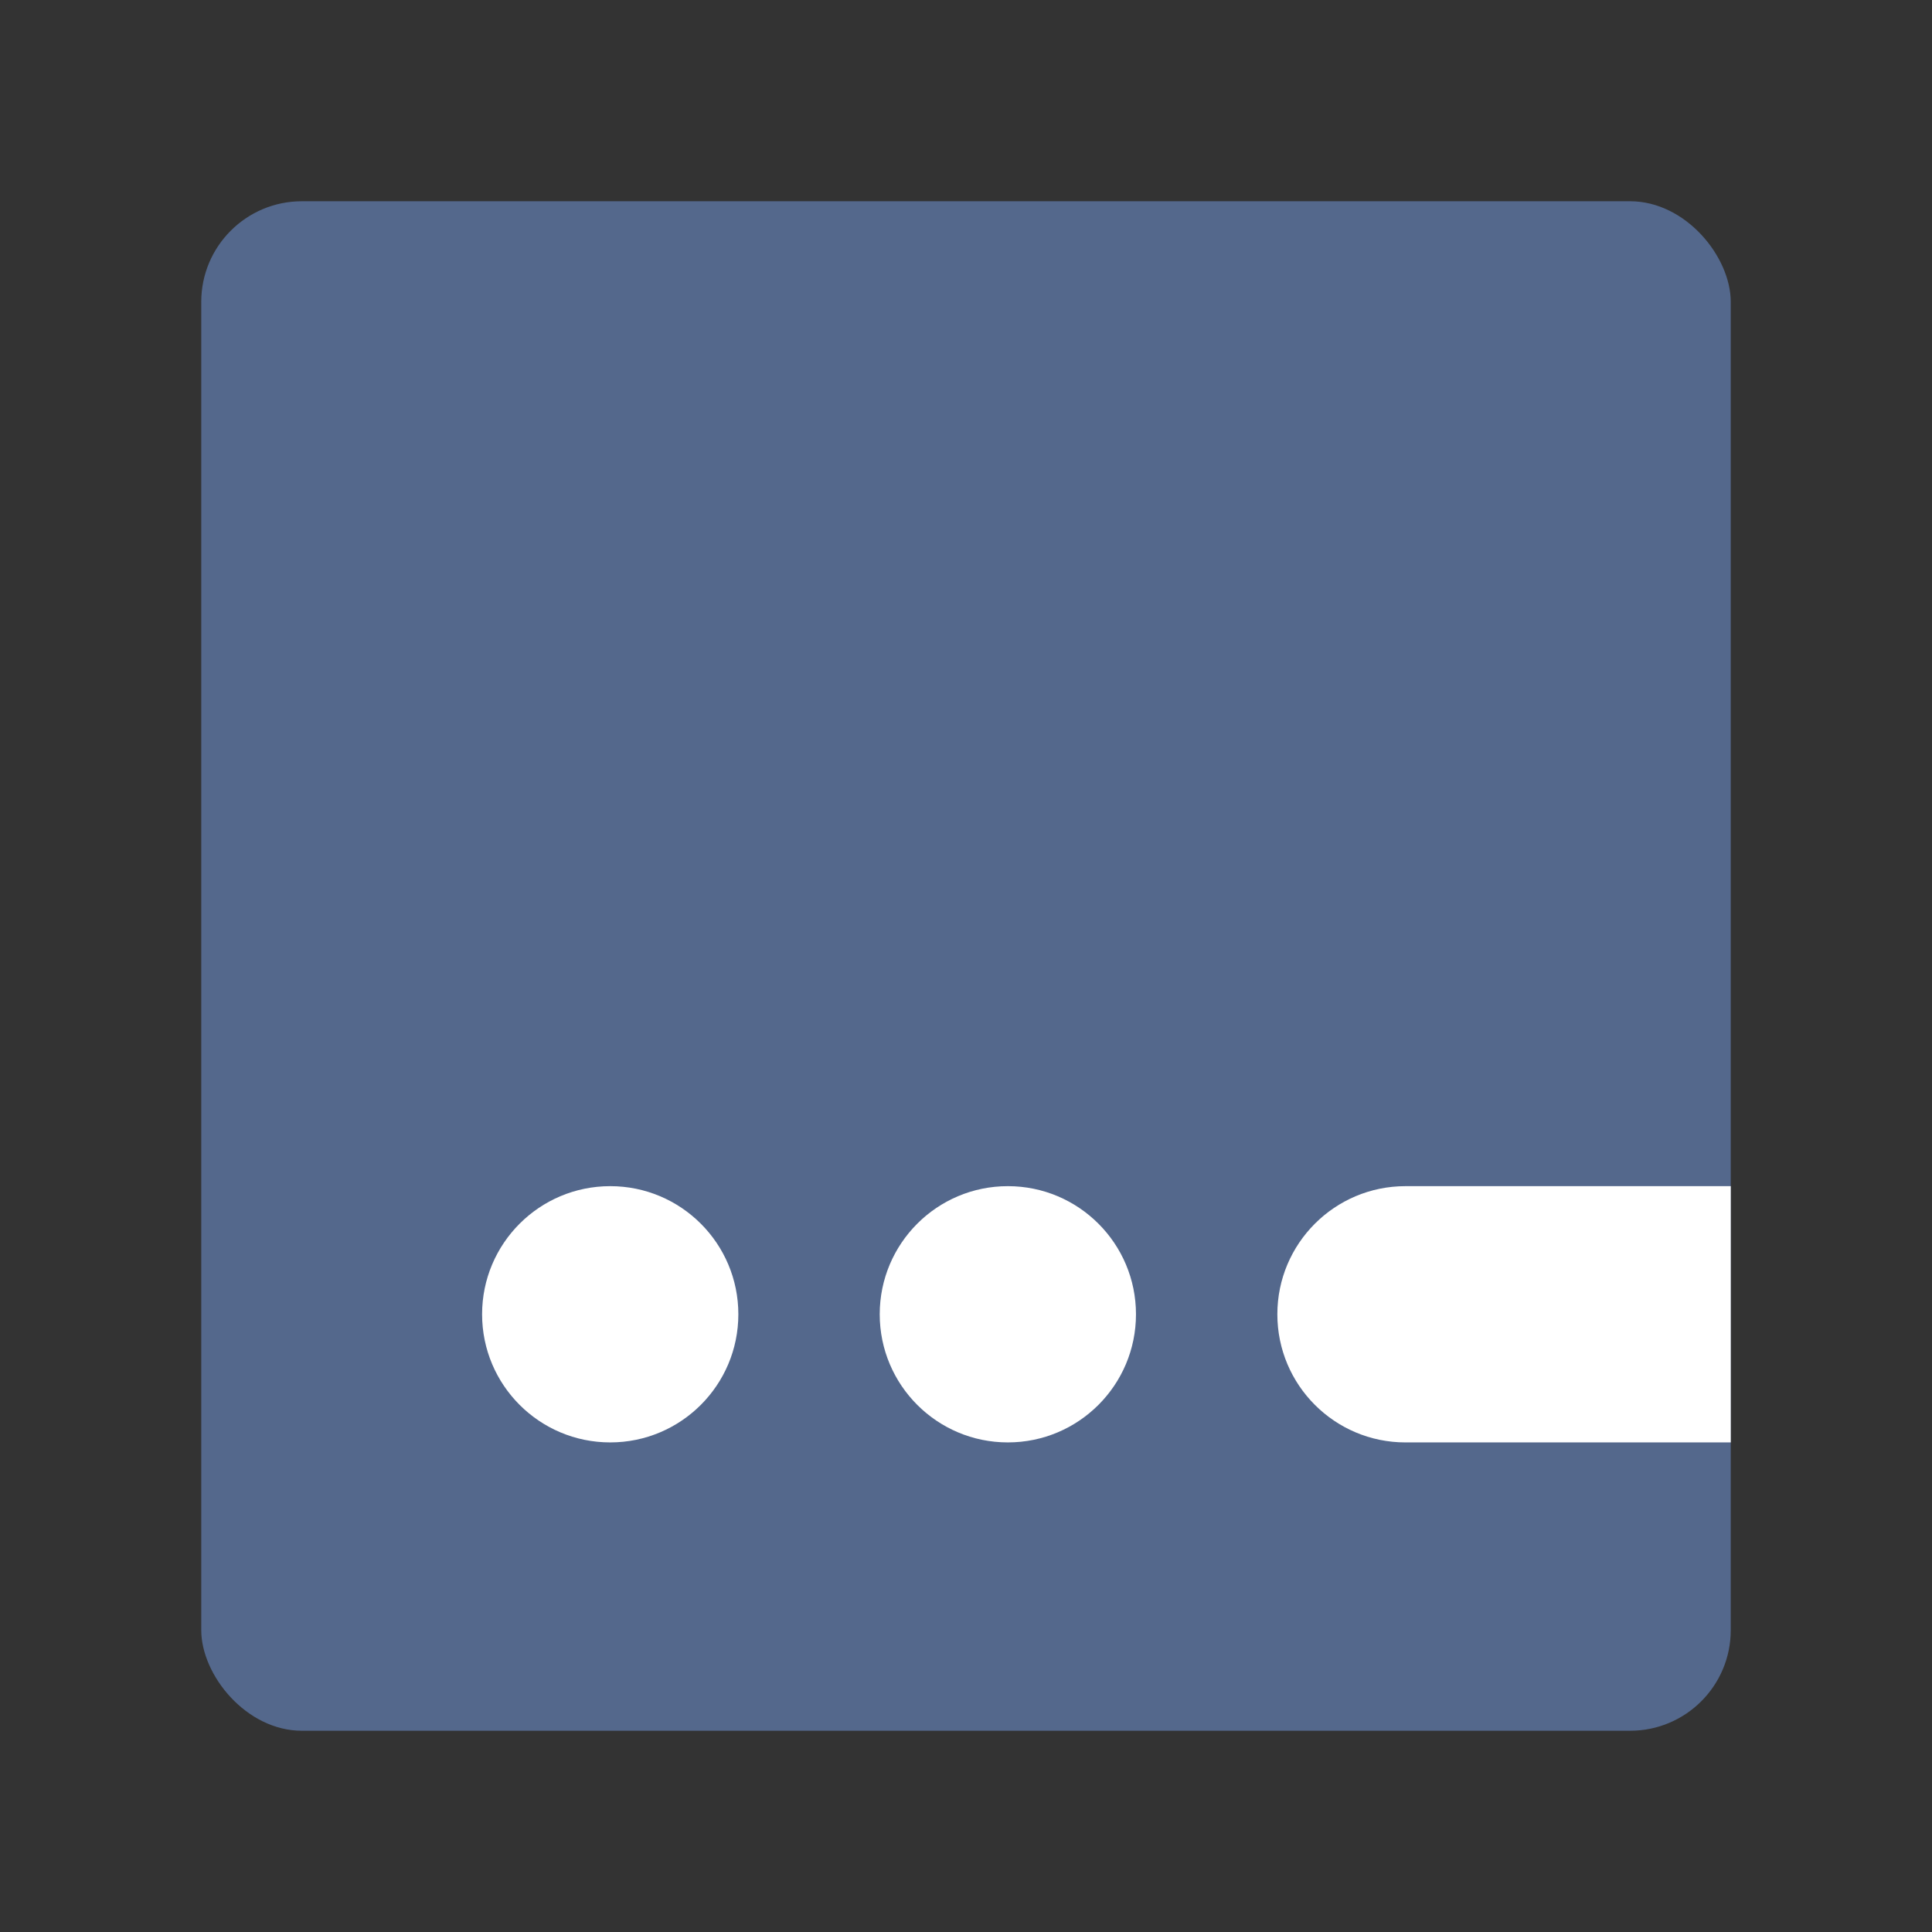 <?xml version="1.0" encoding="UTF-8" standalone="no"?>
<svg
   viewBox="0 0 192 192"
   xml:space="preserve"
   version="1.1"
   id="svg10"
   sodipodi:docname="iserv.svg"
   inkscape:version="1.1.1 (3bf5ae0d25, 2021-09-20)"
   inkscape:export-filename="iserv.png"
   inkscape:export-xdpi="96"
   inkscape:export-ydpi="96"
   xmlns:inkscape="http://www.inkscape.org/namespaces/inkscape"
   xmlns:sodipodi="http://sodipodi.sourceforge.net/DTD/sodipodi-0.dtd"
   xmlns="http://www.w3.org/2000/svg"
   xmlns:svg="http://www.w3.org/2000/svg"><rect x="0" y="0" width="192" height="192" fill="#333333" stroke="none"/><defs
     id="defs14" /><sodipodi:namedview
     id="namedview12"
     pagecolor="#505050"
     bordercolor="#eeeeee"
     borderopacity="1"
     inkscape:pageshadow="0"
     inkscape:pageopacity="0"
     inkscape:pagecheckerboard="0"
     showgrid="false"
     inkscape:snap-global="true"
     inkscape:object-paths="true"
     inkscape:snap-intersection-paths="true"
     inkscape:zoom="2.4564595"
     inkscape:cx="67.780478"
     inkscape:cy="99.940585"
     inkscape:window-width="1884"
     inkscape:window-height="1055"
     inkscape:window-x="36"
     inkscape:window-y="0"
     inkscape:window-maximized="1"
     inkscape:current-layer="svg10" /><rect
     x="20"
     y="20"
     width="152"
     height="152"
     rx="10"
     style="opacity:1;isolation:isolate;fill:#54688c;stroke:none;stroke-linecap:round;stroke-linejoin:round"
     id="rect2" /><circle
     style="opacity:1;fill:#fff;stroke:none;stroke-width:.004"
     cx="60.643"
     cy="130.612"
     r="12.733"
     id="circle4" /><circle
     style="opacity:1;fill:#fff;stroke:none;stroke-width:.004"
     cx="100.159"
     cy="130.612"
     r="12.733"
     id="circle6" /><path
     style="opacity:1;fill:#ffffff;stroke-width:0.004"
     d="m 172,117.88 v 25.466 h -32.325 c -7.032,0 -12.733,-5.701 -12.733,-12.734 0,-7.032 5.701,-12.733 12.733,-12.733 z"
     id="path8"
     sodipodi:nodetypes="ccsscc" /></svg>
